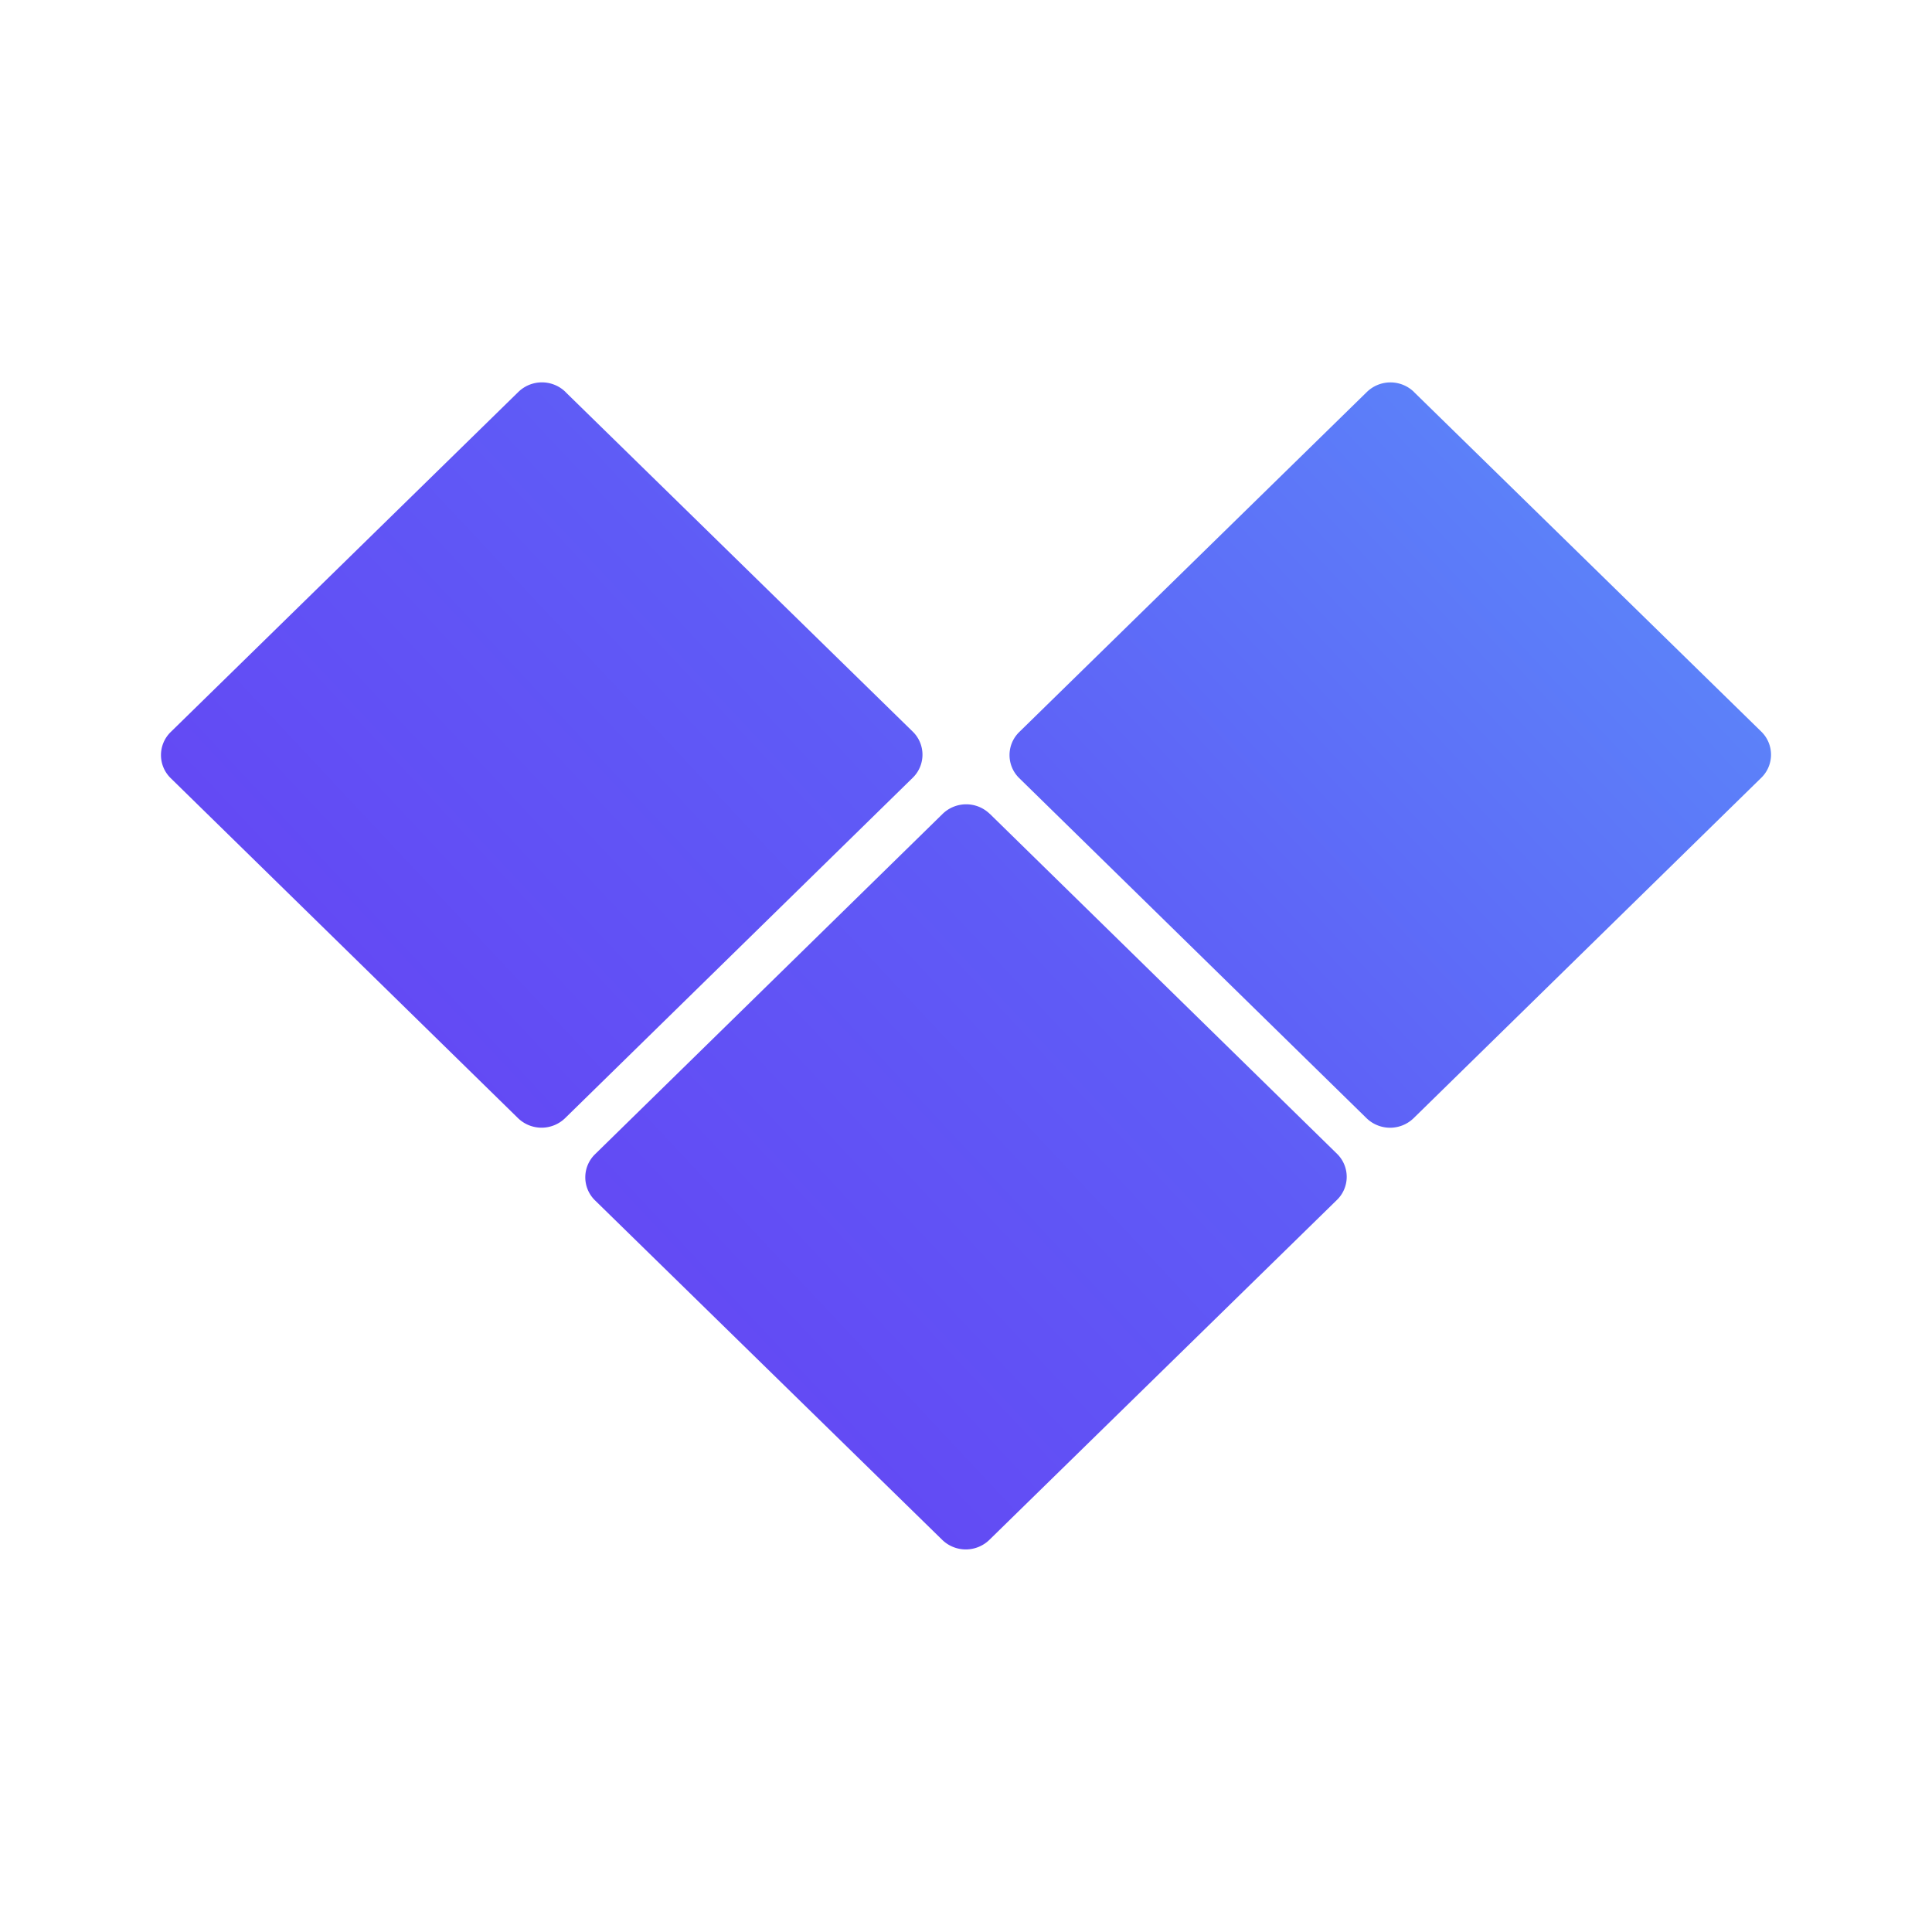 <svg xmlns="http://www.w3.org/2000/svg" width="24" height="24" fill="none" viewBox="0 0 24 24">
    <path fill="url(#VAI__a)" d="m7.025 4.87 4.315 4.22a.4.4 0 0 1 0 .57l-4.32 4.23a.42.42 0 0 1-.585 0L2.119 9.665a.4.4 0 0 1 0-.57l4.32-4.226a.42.42 0 0 1 .586 0m5.27 5.24 4.315 4.225a.4.4 0 0 1 0 .57l-4.32 4.225a.42.42 0 0 1-.585 0L7.39 14.91a.4.4 0 0 1 0-.57l4.32-4.23a.42.42 0 0 1 .585 0m5.27-5.24 4.316 4.22a.4.4 0 0 1 0 .57l-4.32 4.23a.42.42 0 0 1-.586 0L12.66 9.665a.4.4 0 0 1 0-.57l4.32-4.226a.42.42 0 0 1 .585 0"/>
    <defs>
        <linearGradient id="VAI__a" x1="20.466" x2="9" y1="6.635" y2="17.375" gradientUnits="userSpaceOnUse">
            <stop stop-color="#5C84F9"/>
            <stop offset=".28" stop-color="#5D70F8"/>
            <stop offset=".57" stop-color="#5F5BF6"/>
            <stop offset="1" stop-color="#6349F4"/>
        </linearGradient>
    </defs>
</svg>

